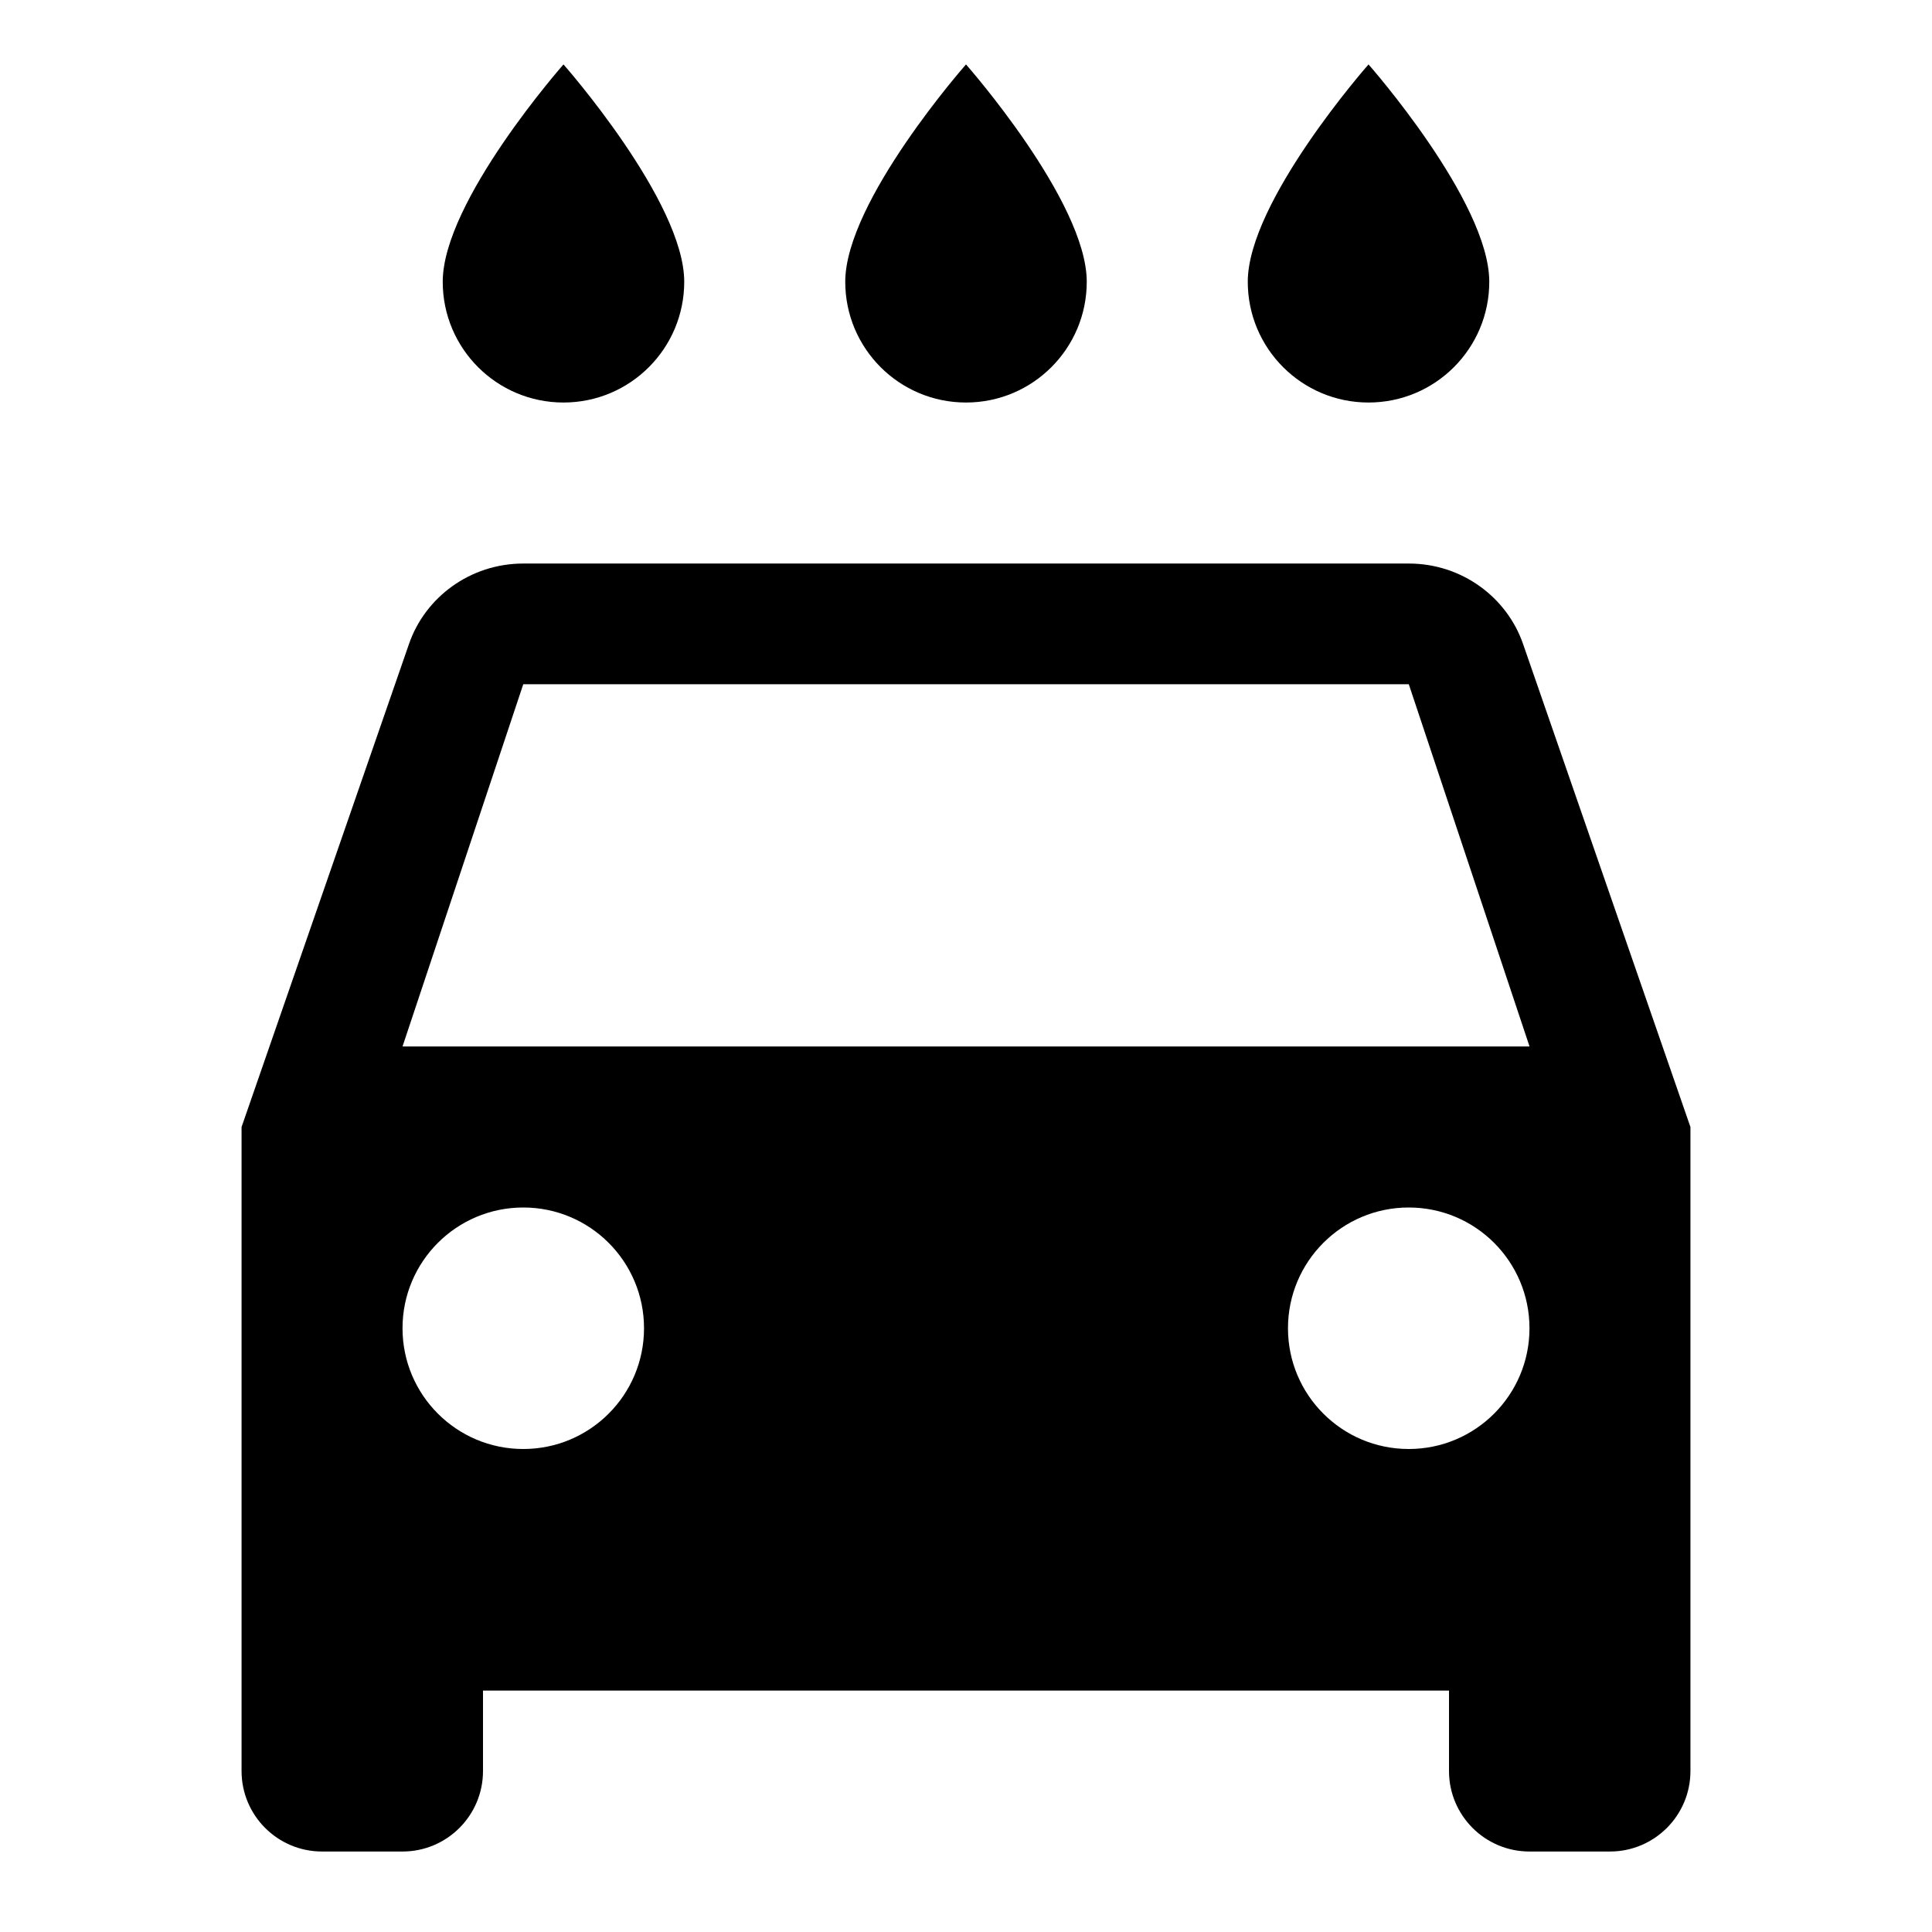 <!-- Generated by IcoMoon.io -->
<svg version="1.1" xmlns="http://www.w3.org/2000/svg" width="32" height="32" viewBox="0 0 32 32">
<title>car-wash</title>
<path d="M6.667 17.333l2-6h14.667l2 6M23.333 24c-1.105 0-2-0.895-2-2v0c0-1.105 0.895-2 2-2v0c1.105 0 2 0.895 2 2v0c0 1.105-0.895 2-2 2v0M8.667 24c-1.105 0-2-0.895-2-2v0c0-1.105 0.895-2 2-2v0c1.105 0 2 0.895 2 2v0c0 1.105-0.895 2-2 2v0M25.227 10.667c-0.267-0.773-1.013-1.333-1.893-1.333h-14.667c-0.88 0-1.627 0.56-1.893 1.333l-2.773 8v10.667c0 0.736 0.597 1.333 1.333 1.333h1.333c0.736 0 1.333-0.597 1.333-1.333v0-1.333h16v1.333c0 0.736 0.597 1.333 1.333 1.333v0h1.333c0.736 0 1.333-0.597 1.333-1.333v0-10.667M9.333 6.667c1.105 0 2-0.895 2-2v0c0-1.333-2-3.6-2-3.6s-2 2.267-2 3.6c0 1.105 0.895 2 2 2v0M16 6.667c1.105 0 2-0.895 2-2v0c0-1.333-2-3.6-2-3.6s-2 2.267-2 3.6c0 1.105 0.895 2 2 2v0M22.667 6.667c1.105 0 2-0.895 2-2v0c0-1.333-2-3.6-2-3.6s-2 2.267-2 3.6c0 1.105 0.895 2 2 2v0z"></path>
</svg>
